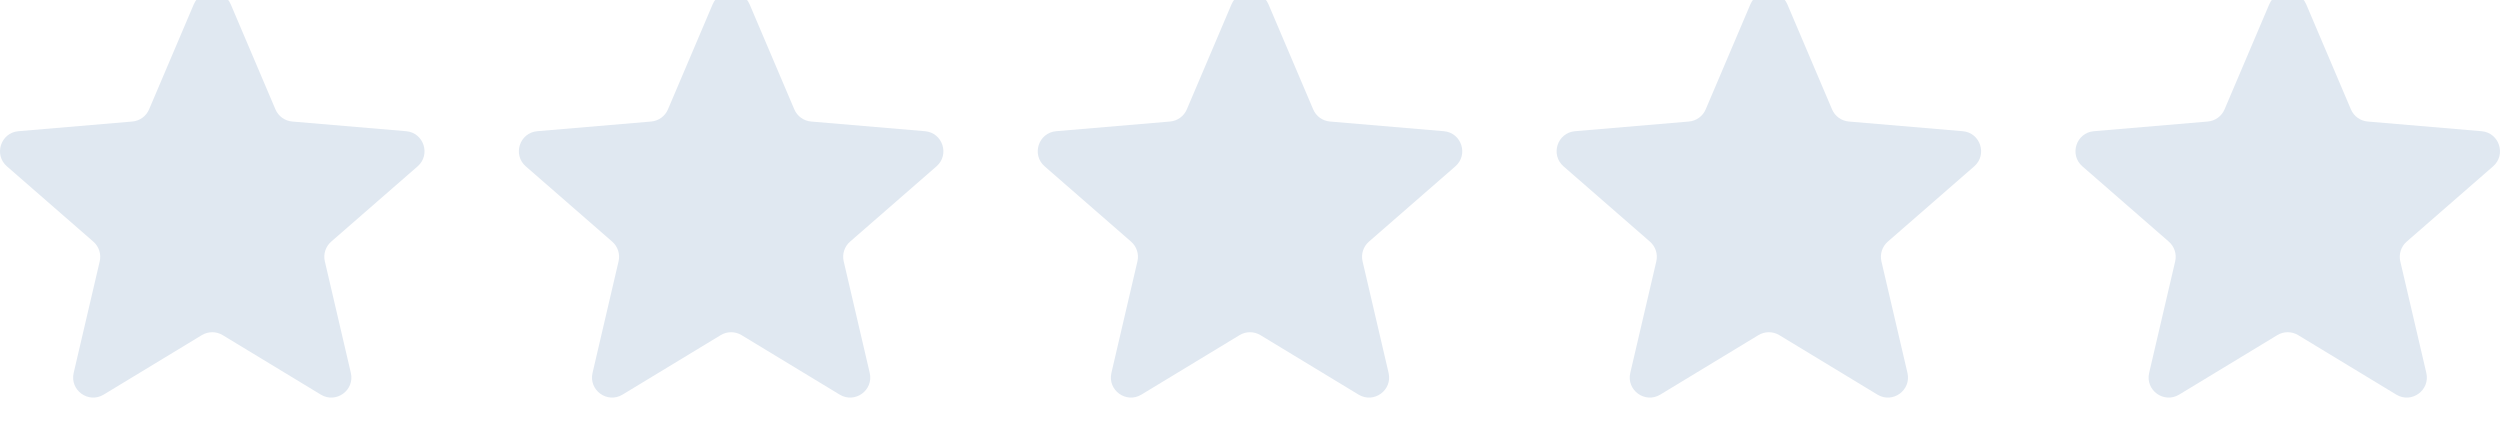 <svg width="106" height="18" viewBox="0 0 106 18" fill="none" xmlns="http://www.w3.org/2000/svg">
<g clip-path="url(#clip0_218_1757)">
<path d="M9.441 14.209C9.169 14.045 8.829 14.045 8.558 14.209L4.395 16.732C3.75 17.123 2.953 16.545 3.124 15.81L4.228 11.081C4.299 10.774 4.195 10.452 3.957 10.245L0.294 7.054C-0.274 6.56 0.031 5.627 0.781 5.563L5.609 5.153C5.924 5.126 6.198 4.928 6.321 4.638L8.216 0.184C8.51 -0.507 9.49 -0.507 9.784 0.184L11.679 4.638C11.802 4.928 12.076 5.126 12.391 5.153L17.219 5.563C17.969 5.627 18.274 6.56 17.706 7.054L14.043 10.245C13.805 10.452 13.701 10.774 13.773 11.081L14.876 15.81C15.047 16.545 14.25 17.123 13.605 16.733L9.441 14.209Z" fill="#E0E8F1"/>
</g>
<g clip-path="url(#clip1_218_1757)">
<path d="M31.441 14.209C31.169 14.045 30.829 14.045 30.558 14.209L26.395 16.732C25.75 17.123 24.953 16.545 25.124 15.81L26.227 11.081C26.299 10.774 26.195 10.452 25.957 10.245L22.294 7.054C21.726 6.56 22.031 5.627 22.781 5.563L27.609 5.153C27.924 5.126 28.198 4.928 28.321 4.638L30.216 0.184C30.51 -0.507 31.49 -0.507 31.784 0.184L33.679 4.638C33.802 4.928 34.076 5.126 34.391 5.153L39.219 5.563C39.969 5.627 40.274 6.56 39.706 7.054L36.043 10.245C35.805 10.452 35.701 10.774 35.773 11.081L36.876 15.81C37.047 16.545 36.25 17.123 35.605 16.733L31.441 14.209Z" fill="#E0E8F1"/>
</g>
<g clip-path="url(#clip2_218_1757)">
<path d="M53.441 14.209C53.169 14.045 52.829 14.045 52.558 14.209L48.395 16.732C47.75 17.123 46.953 16.545 47.124 15.81L48.227 11.081C48.299 10.774 48.195 10.452 47.957 10.245L44.294 7.054C43.726 6.56 44.031 5.627 44.781 5.563L49.609 5.153C49.924 5.126 50.198 4.928 50.321 4.638L52.216 0.184C52.51 -0.507 53.49 -0.507 53.784 0.184L55.679 4.638C55.802 4.928 56.076 5.126 56.391 5.153L61.219 5.563C61.969 5.627 62.274 6.56 61.706 7.054L58.043 10.245C57.805 10.452 57.701 10.774 57.773 11.081L58.876 15.81C59.047 16.545 58.25 17.123 57.605 16.733L53.441 14.209Z" fill="#E0E8F1"/>
</g>
<g clip-path="url(#clip3_218_1757)">
<path d="M75.441 14.209C75.169 14.045 74.829 14.045 74.558 14.209L70.395 16.732C69.75 17.123 68.953 16.545 69.124 15.81L70.228 11.081C70.299 10.774 70.195 10.452 69.957 10.245L66.294 7.054C65.726 6.56 66.031 5.627 66.781 5.563L71.609 5.153C71.924 5.126 72.198 4.928 72.321 4.638L74.216 0.184C74.51 -0.507 75.49 -0.507 75.784 0.184L77.679 4.638C77.802 4.928 78.076 5.126 78.391 5.153L83.219 5.563C83.969 5.627 84.274 6.56 83.706 7.054L80.043 10.245C79.805 10.452 79.701 10.774 79.772 11.081L80.876 15.81C81.047 16.545 80.25 17.123 79.605 16.733L75.441 14.209Z" fill="#E0E8F1"/>
</g>
<g clip-path="url(#clip4_218_1757)">
<path d="M97.441 14.209C97.169 14.045 96.829 14.045 96.558 14.209L92.395 16.732C91.75 17.123 90.953 16.545 91.124 15.81L92.228 11.081C92.299 10.774 92.195 10.452 91.957 10.245L88.294 7.054C87.726 6.56 88.031 5.627 88.781 5.563L93.609 5.153C93.924 5.126 94.198 4.928 94.321 4.638L96.216 0.184C96.51 -0.507 97.49 -0.507 97.784 0.184L99.679 4.638C99.802 4.928 100.076 5.126 100.391 5.153L105.219 5.563C105.969 5.627 106.274 6.56 105.706 7.054L102.043 10.245C101.805 10.452 101.701 10.774 101.772 11.081L102.876 15.81C103.047 16.545 102.25 17.123 101.605 16.733L97.441 14.209Z" fill="#E0E8F1"/>
</g>
<defs>
<clipPath id="clip0_218_1757">
<rect width="18" height="17.25" fill="white"/>
</clipPath>
<clipPath id="clip1_218_1757">
<rect width="18" height="17.25" fill="white" transform="translate(22)"/>
</clipPath>
<clipPath id="clip2_218_1757">
<rect width="18" height="17.25" fill="white" transform="translate(44)"/>
</clipPath>
<clipPath id="clip3_218_1757">
<rect width="18" height="17.25" fill="white" transform="translate(66)"/>
</clipPath>
<clipPath id="clip4_218_1757">
<rect width="18" height="17.25" fill="white" transform="translate(88)"/>
</clipPath>
</defs>
</svg>

